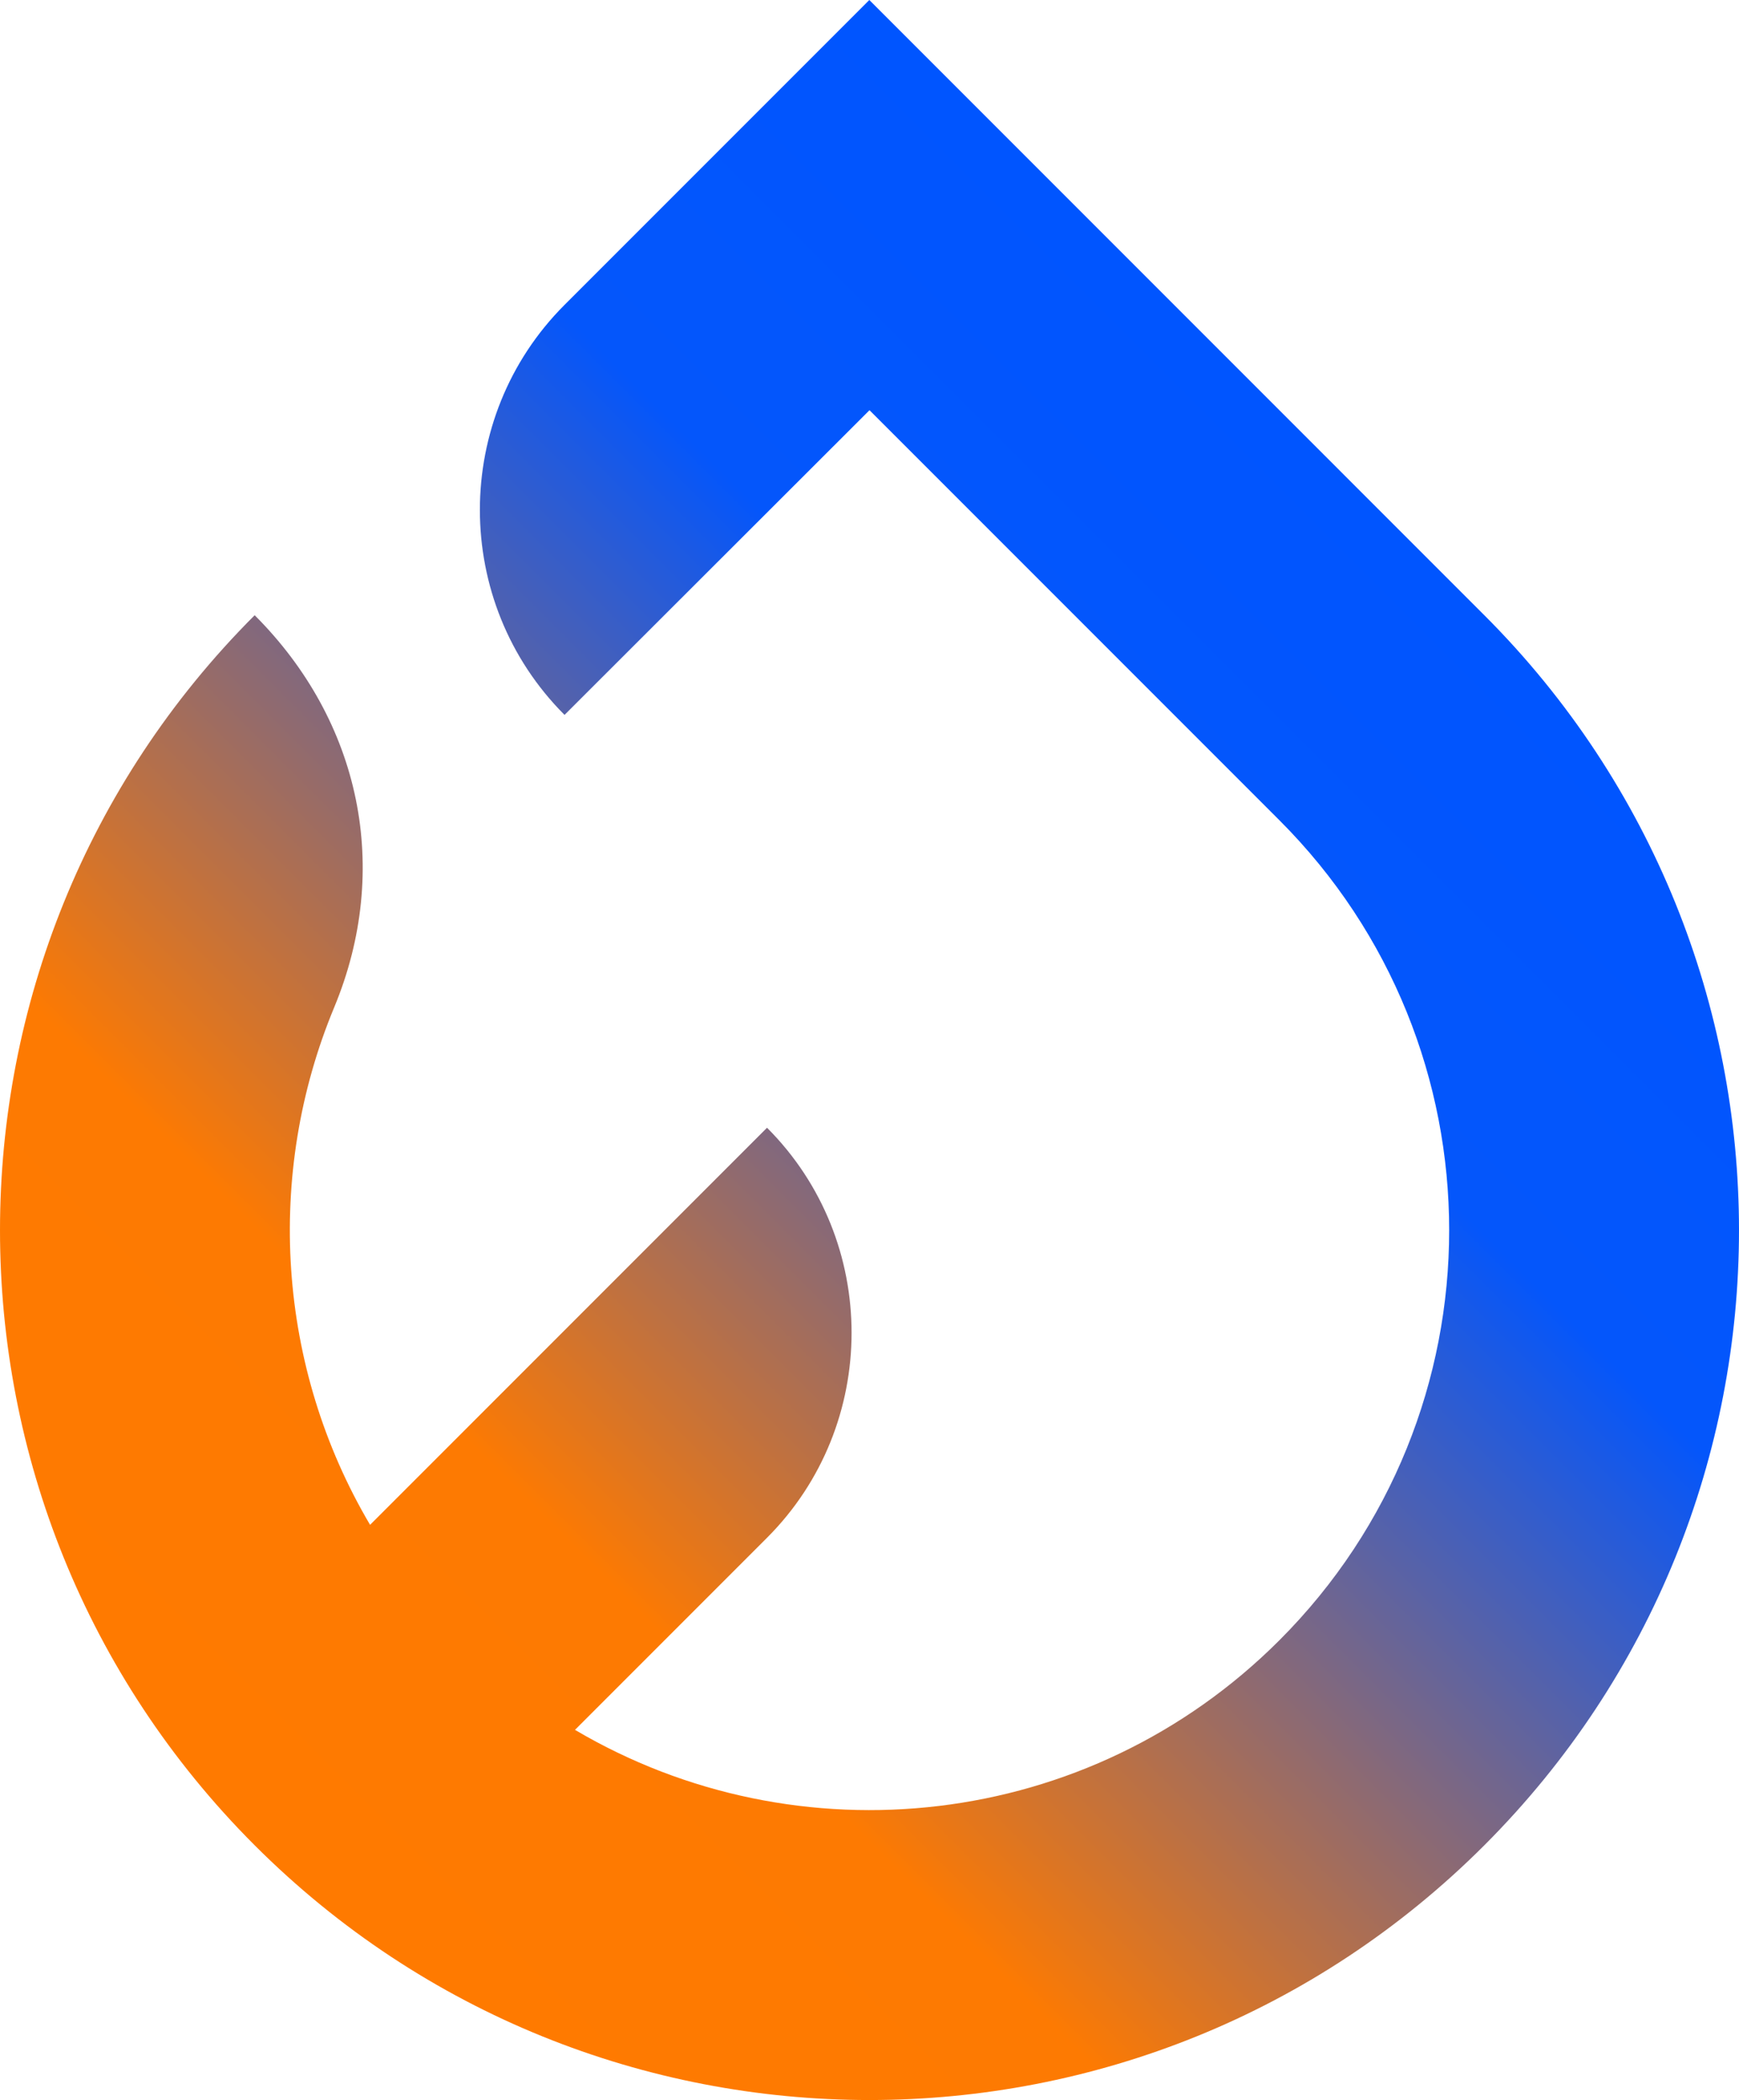 <?xml version="1.0" encoding="UTF-8"?>
<!DOCTYPE svg PUBLIC "-//W3C//DTD SVG 1.1//EN" "http://www.w3.org/Graphics/SVG/1.1/DTD/svg11.dtd">
<!-- Creator: CorelDRAW 2020 (64-Bit) -->
<svg xmlns="http://www.w3.org/2000/svg" xml:space="preserve" width="165.67mm" height="200mm" version="1.1" style="shape-rendering:geometricPrecision; text-rendering:geometricPrecision; image-rendering:optimizeQuality; fill-rule:evenodd; clip-rule:evenodd"
viewBox="0 0 16565.94 19998.71"
 xmlns:xlink="http://www.w3.org/1999/xlink"
 xmlns:xodm="http://www.corel.com/coreldraw/odm/2003">
 <defs>
  <style type="text/css">
   <![CDATA[
    .fil0 {fill:url(#id0)}
   ]]>
  </style>
  <linearGradient id="id0" gradientUnits="userSpaceOnUse" x1="2426" y1="17572.66" x2="14139.94" y2="5858.74">
   <stop offset="0" style="stop-opacity:1; stop-color:#FF7A00"/>
   <stop offset="0.251" style="stop-opacity:1; stop-color:#FD7A02"/>
   <stop offset="0.749" style="stop-opacity:1; stop-color:#0456FB"/>
   <stop offset="1" style="stop-opacity:1; stop-color:#0055FF"/>
  </linearGradient>
 </defs>
 <g id="Capa_x0020_1">
  <g id="_1931495916704">
   <g>
    <path class="fil0" d="M5477.49 16473.52c2117.61,1250.65 4890.75,966.2 6710.13,-853.16 2156.53,-2156.54 2156.53,-5652.76 0,-7809.3l-3904.65 -3904.65 -2905.11 2901.6 0 0c-1075.27,-1075.27 -1075.27,-2829.37 0,-3904.65l2903.36 -2903.36 5858.71 5858.73c3234.61,3234.6 3234.74,8479.2 0,11713.93 -3234.66,3234.68 -8479.18,3234.74 -11713.92,0 -3234.66,-3234.67 -3234.66,-8479.26 0,-11713.93 1011.24,1011.23 1305.13,2417.03 757.24,3735.31 -660.21,1588.61 -546.12,3423.08 342.05,4927.02l3781.52 -3781.53 0.07 0.07c1073.77,1073.77 1073.77,2830.74 0,3904.52l-1829.39 1829.39z"/>
   </g>
  </g>
 </g>
</svg>

